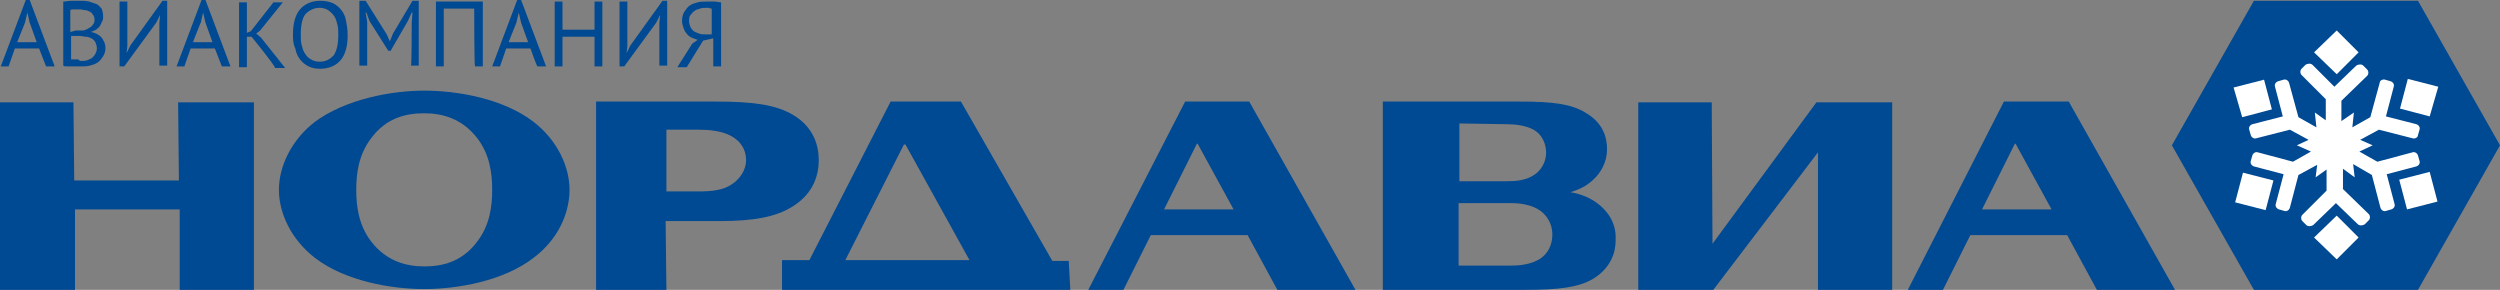 <?xml version="1.0" encoding="utf-8"?>
<!-- Generator: Adobe Illustrator 19.0.0, SVG Export Plug-In . SVG Version: 6.00 Build 0)  -->
<svg version="1.0" id="Слой_1" xmlns="http://www.w3.org/2000/svg" xmlns:xlink="http://www.w3.org/1999/xlink" x="0px" y="0px"
	 viewBox="560 -48 320 37.1" width="320px" height="37.1px" style="enable-background:new 560 -48 320 37.1;" xml:space="preserve">
	 <rect x="560" y="-48" width="320" height="37.1" fill="#808080" stroke="none"/>
	 <style xmlns="http://www.w3.org/2000/svg" type="text/css">
	.st0{fill:#004993;}
	.st1{fill:#FFFFFF;}
	.st2{fill:#F58220;}
	.st3{clip-path:url(#SVGID_2_);fill:#F3F3F3;}
	.st4{clip-path:url(#SVGID_4_);fill:#314094;}
	.st5{clip-path:url(#SVGID_6_);fill:#D71F26;}
	.st6{clip-path:url(#SVGID_8_);fill:#FFFFFF;}
	.st7{clip-path:url(#SVGID_10_);fill:#BC1F37;}
	.st8{clip-path:url(#SVGID_12_);fill:#BC1F37;}
	.st9{clip-path:url(#SVGID_14_);fill:#BC1F37;}
	.st10{clip-path:url(#SVGID_16_);fill:#BC1F37;}
	.st11{clip-path:url(#SVGID_18_);fill:#2D2F76;}
	.st12{clip-path:url(#SVGID_20_);fill:#2D2F76;}
	.st13{clip-path:url(#SVGID_22_);fill:#2D2F76;}
	.st14{clip-path:url(#SVGID_24_);fill:#2D2F76;}
	.st15{clip-path:url(#SVGID_26_);fill:#2D2F76;}
	.st16{clip-path:url(#SVGID_28_);fill:#2D2F76;}
	.st17{clip-path:url(#SVGID_30_);fill:#2D2F76;}
	.st18{clip-path:url(#SVGID_32_);fill:#2D2F76;}
	.st19{clip-path:url(#SVGID_34_);fill:#BC1F37;}
</style>
<g id="logo_ru">
		<polygon id="polygon6" class="st0" points="592.5,-34.9 592.5,-10.9 583,-10.9 583,-21.2 569.6,-21.2 569.6,-10.9 560,-10.9     560,-34.9 569.4,-34.9 569.5,-24.9 582.9,-24.9 582.8,-34.9   "/>
		<path id="path8" class="st0" d="M697-10.9h-36.9v-3.8h3.5L674-35h9l11.7,20.4h2.1L697-10.9L697-10.9z M684.1-14.7l-8.2-14.8h-0.2    l-7.5,14.8H684.1L684.1-14.7z"/>
		<path id="path10" class="st0" d="M645.3-31.4v7.9h4.2c1.4,0,3.1-0.1,4.3-1c1.4-1,1.7-2.3,1.7-3c0-0.7-0.2-2-1.6-2.9    c-1.3-0.9-3.4-1-4.4-1H645.3z M645.3-10.9h-9V-35h15.3c4.8,0,7.7,0.4,9.9,1.7c2.7,1.6,3.3,4,3.3,5.8c0,1.8-0.6,4.2-3.3,5.9    c-2.2,1.4-5.1,1.9-9.5,1.9h-6.8L645.3-10.9z"/>
		<path id="path12" class="st0" d="M614.3-36.4c4.2,0,10.1,1,14,4c3.1,2.4,4.6,5.8,4.6,8.7s-1.4,6.3-4.6,8.7c-3.9,3-9.8,4-14,4    s-10.1-1-14-4c-3.1-2.4-4.6-5.8-4.6-8.7s1.5-6.3,4.6-8.7C604.2-35.3,610.1-36.4,614.3-36.4z M614.3-33.5c-2.2,0-4.8,0.5-6.8,3.2    c-1.6,2.1-1.9,4.5-1.9,6.6s0.3,4.5,1.9,6.6c2,2.6,4.6,3.2,6.8,3.2s4.8-0.5,6.8-3.2c1.6-2.1,1.9-4.5,1.9-6.6s-0.3-4.5-1.9-6.6    C619.1-32.9,616.5-33.5,614.3-33.5L614.3-33.5z"/>
		<polygon id="polygon14" class="st0" points="779.2,-16.8 779.1,-34.9 769.7,-34.9 769.7,-10.9 779.3,-10.9 792.7,-28.5     792.7,-10.9 802.2,-10.9 802.2,-34.9 792.5,-34.9   "/>
		<path id="path16" class="st0" d="M711.7-35l-12.4,24.1h4.5l3.5-7h12.4l3.8,7h10L719.9-35H711.7L711.7-35z M709-21.2l4.2-8.4h0.1    l4.6,8.4H709L709-21.2z"/>
		<path id="path18" class="st0" d="M824.8-35h-8.3l-12.3,24.1h4.5l3.5-7h12.4l3.8,7h10L824.8-35L824.8-35z M813.7-21.2l4.2-8.4h0.1    l4.6,8.4H813.7L813.7-21.2z"/>
		<path id="path20" class="st0" d="M764-22.3c-0.8-0.5-1.8-0.9-3-1.1c0.7-0.2,1.4-0.5,1.9-0.8c2.2-1.4,2.8-3.3,2.8-4.7    c0-1.5-0.5-3.4-2.8-4.7c-1.8-1.1-4.2-1.4-8.3-1.4H737v24.1h18.2c4.3,0,6.8-0.3,8.7-1.4c2.3-1.4,2.9-3.4,2.9-4.9    C766.9-18.9,766.3-20.8,764-22.3L764-22.3z M752.9-32.1c0.8,0,2.6,0.1,3.7,0.9c1.1,0.8,1.3,2.1,1.3,2.7c0,0.7-0.2,1.9-1.4,2.8    c-1.1,0.8-2.5,0.9-3.6,0.9h-6.1v-7.4L752.9-32.1z M757.3-15c-1.2,0.9-3,1-3.9,1h-6.7v-8h6.7c1.2,0,2.7,0.2,3.8,1    c1.3,1,1.5,2.3,1.5,3C758.7-17.2,758.5-15.9,757.3-15z"/>
		<polygon id="polygon22" class="st0" points="869.5,-47.9 848.5,-47.9 838,-29.4 848.5,-10.9 869.5,-10.9 880,-29.4   "/>
		<path id="path24" class="st1" d="M859-22l2.8,2.7c0.2,0.2,0.6,0.2,0.9,0l0.5-0.5c0.2-0.2,0.2-0.6,0-0.8l-3.3-3.2v-2.6l1.5,1.1    l-0.2-1.7l2.4,1.4l1.1,4.2c0.1,0.3,0.4,0.5,0.7,0.4l0.7-0.2c0.3-0.1,0.5-0.4,0.4-0.7l-1-3.8l3.8-1c0.3-0.1,0.5-0.4,0.4-0.7    l-0.2-0.7c-0.1-0.3-0.4-0.5-0.7-0.4l-4.5,1.2l-2.3-1.3l1.7-0.8l-1.6-0.7l2.4-1.3l4.3,1.1c0.3,0.1,0.7-0.1,0.7-0.4l0.2-0.7    c0.1-0.3-0.1-0.6-0.4-0.7l-3.9-1l1-3.8c0.1-0.3-0.1-0.6-0.4-0.7l-0.7-0.2c-0.3-0.1-0.7,0.1-0.7,0.4l-1.2,4.4l-2.3,1.3l0.2-1.9    l-1.6,1.1v-2.6l3.3-3.2c0.2-0.2,0.2-0.6,0-0.8l-0.5-0.5c-0.2-0.2-0.6-0.2-0.9,0l-2.8,2.7l-2.8-2.8c-0.2-0.2-0.6-0.2-0.9,0    l-0.5,0.5c-0.2,0.2-0.2,0.6,0,0.8l3.1,3.1v2.7l-1.4-1l0.2,1.9l-2.3-1.3l-1.2-4.4c-0.1-0.3-0.4-0.5-0.7-0.4l-0.7,0.2    c-0.3,0.1-0.5,0.4-0.4,0.7l1,3.8l-3.9,1c-0.3,0.1-0.5,0.4-0.4,0.7l0.2,0.7c0.1,0.3,0.4,0.5,0.7,0.4l4.3-1.1l2.4,1.3l-1.5,0.7    l1.8,0.8l-2.3,1.3l-4.5-1.2c-0.3-0.1-0.6,0.1-0.7,0.4l-0.2,0.7c-0.1,0.3,0.1,0.6,0.4,0.7l3.8,1l-1,3.8c-0.1,0.3,0.1,0.6,0.4,0.7    l0.7,0.2c0.3,0.1,0.6-0.1,0.7-0.4l1.1-4.2l2.4-1.3l-0.2,1.6l1.4-1v2.7l-3.1,3.1c-0.2,0.2-0.2,0.6,0,0.8l0.5,0.5    c0.2,0.2,0.6,0.2,0.9,0L859-22L859-22z"/>
		<polygon id="polygon26" class="st1" points="859.1,-38.5 856.2,-41.3 859.1,-44.1 861.9,-41.3   "/>
		<polygon id="polygon28" class="st1" points="859.1,-14.8 856.2,-17.6 859.1,-20.4 861.9,-17.6   "/>
		<polygon id="polygon30" class="st1" points="872.1,-36.9 871,-33.1 867.2,-34.1 868.2,-37.9   "/>
		<polygon id="polygon32" class="st1" points="867.1,-25 871,-26 872,-22.2 868.1,-21.2   "/>
		<polygon id="polygon34" class="st1" points="845.9,-36.8 849.8,-37.8 850.8,-34 847,-33   "/>
		<polygon id="polygon36" class="st1" points="851,-24.9 850,-21.1 846.1,-22.1 847.1,-25.9   "/>
		<g id="g38">
			<path id="path40" class="st0" d="M565-41.8h-3.1l-0.8,2.3h-1l3.2-8.5h0.5l3.2,8.5h-1.1L565-41.8L565-41.8z M562.2-42.6h2.5     l-0.9-2.5l-0.3-1.3l-0.3,1.3L562.2-42.6L562.2-42.6z"/>
			<path id="path42" class="st0" d="M573.2-45.9c0,0.2,0,0.4-0.1,0.6l-0.3,0.6c-0.1,0.2-0.3,0.3-0.5,0.5c-0.2,0.1-0.4,0.2-0.7,0.3     c0.2,0,0.5,0.1,0.7,0.2c0.2,0.1,0.4,0.2,0.6,0.4s0.3,0.4,0.4,0.6c0.1,0.2,0.2,0.5,0.2,0.8c0,0.4-0.1,0.8-0.3,1.1     s-0.4,0.6-0.7,0.8c-0.3,0.2-0.6,0.3-1,0.4c-0.4,0.1-0.8,0.1-1.2,0.1h-1.7c-0.2,0-0.4,0-0.5-0.1v-8.2c0.3,0,0.7-0.1,1-0.1h1.3     c0.3,0,0.6,0,1,0.1c0.3,0.1,0.6,0.2,0.9,0.3c0.3,0.1,0.5,0.4,0.7,0.6C573.1-46.7,573.2-46.3,573.2-45.9L573.2-45.9z M569.7-44.1     h1c0.2-0.1,0.4-0.1,0.5-0.2c0.2-0.1,0.3-0.2,0.5-0.3c0.1-0.1,0.2-0.3,0.3-0.4c0.1-0.2,0.1-0.3,0.1-0.5c0-0.3-0.1-0.5-0.2-0.6     c-0.1-0.2-0.2-0.3-0.4-0.4s-0.4-0.2-0.6-0.2s-0.4-0.1-0.7-0.1h-0.7c-0.2,0-0.4,0-0.5,0.1v2.8L569.7-44.1L569.7-44.1z M570.4-40.2     c0.3,0,0.5,0,0.8-0.1c0.2-0.1,0.5-0.2,0.6-0.3c0.1-0.1,0.3-0.3,0.4-0.5c0.1-0.2,0.2-0.4,0.2-0.7s-0.1-0.6-0.2-0.8     c-0.1-0.2-0.3-0.4-0.5-0.5c-0.2-0.1-0.5-0.2-0.7-0.2c-0.3,0-0.5-0.1-0.8-0.1h-1.1v3h0.9C570.2-40.2,570.3-40.2,570.4-40.2     L570.4-40.2z"/>
			<path id="path44" class="st0" d="M580.4-45.1l0.1-1l-0.5,1l-4.1,5.6h-0.6v-8.3h1v5.7l-0.1,0.9l0.5-1l4.1-5.7h0.6v8.3h-1V-45.1z"/>
			<path id="path46" class="st0" d="M587.5-41.8h-3.1l-0.8,2.3h-1l3.2-8.5h0.5l3.2,8.5h-1.1L587.5-41.8L587.5-41.8z M584.7-42.6h2.5     l-0.9-2.5l-0.3-1.3l-0.3,1.3C585.7-45.2,584.7-42.6,584.7-42.6L584.7-42.6z"/>
			<path id="path48" class="st0" d="M592.2-43.3h-0.6v3.9h-1v-8.3h1v3.9l0.5-0.2l2.9-3.7h1.2l-2.9,3.6l-0.5,0.4l0.6,0.5l3.1,3.9     h-1.3C595.3-39.5,592.2-43.3,592.2-43.3L592.2-43.3z"/>
			<path id="path50" class="st0" d="M597.5-43.6c0-1.4,0.3-2.5,0.9-3.2s1.5-1.1,2.6-1.1c0.6,0,1.1,0.1,1.6,0.3     c0.4,0.2,0.8,0.5,1.1,0.9c0.3,0.4,0.5,0.8,0.6,1.4c0.1,0.5,0.2,1.1,0.2,1.8c0,1.4-0.3,2.5-0.9,3.2c-0.6,0.7-1.5,1.1-2.6,1.1     c-0.6,0-1.1-0.1-1.5-0.3c-0.4-0.2-0.8-0.5-1.1-0.9c-0.3-0.4-0.5-0.8-0.6-1.4C597.5-42.4,597.5-43,597.5-43.6L597.5-43.6z      M598.5-43.6c0,0.5,0,0.9,0.1,1.3c0.1,0.4,0.2,0.8,0.4,1.1c0.2,0.3,0.4,0.6,0.8,0.8c0.3,0.2,0.7,0.3,1.1,0.3     c0.8,0,1.3-0.3,1.8-0.8c0.4-0.6,0.6-1.4,0.6-2.6c0-0.5,0-0.9-0.1-1.3c-0.1-0.4-0.2-0.8-0.4-1.1c-0.2-0.3-0.5-0.6-0.8-0.8     s-0.7-0.3-1.1-0.3c-0.7,0-1.3,0.3-1.8,0.8C598.7-45.7,598.5-44.8,598.5-43.6z"/>
			<path id="path52" class="st0" d="M612.7-45.1l0.1-1.3h-0.1l-0.5,1.1l-2.2,3.8h-0.3l-2.4-3.8l-0.4-1.1h-0.1l0.2,1.2v5.6h-1v-8.3     h0.8l2.7,4.3l0.4,0.9l0.4-1l2.5-4.2h0.8v8.3h-1C612.7-39.5,612.7-45.1,612.7-45.1z"/>
			<path id="path54" class="st0" d="M620.7-46.9h-3.9v7.4h-1v-8.3h6v8.3h-1C620.7-39.5,620.7-46.9,620.7-46.9z"/>
			<path id="path56" class="st0" d="M627.9-41.8h-3.1l-0.8,2.3h-1l3.2-8.5h0.5l3.2,8.5h-1.1C628.7-39.5,627.9-41.8,627.9-41.8     L627.9-41.8z M625.1-42.6h2.5l-0.9-2.5l-0.3-1.3l-0.3,1.3L625.1-42.6L625.1-42.6z"/>
			<path id="path58" class="st0" d="M636.1-43.3H632v3.8h-1v-8.3h1v3.6h4.1v-3.6h1v8.3h-1V-43.3z"/>
			<path id="path60" class="st0" d="M644.4-45.1l0.1-1l-0.5,1l-4.1,5.6h-0.6v-8.3h1v5.7l-0.1,0.9l0.5-1l4.1-5.7h0.6v8.3h-1V-45.1z"/>
			<path id="path62" class="st0" d="M652.3-39.5h-1v-3.6l-1.3,0.3l-2.1,3.4h-1.2l1.9-3l0.7-0.5c-0.3-0.1-0.6-0.2-0.8-0.3     c-0.2-0.1-0.5-0.3-0.6-0.5c-0.2-0.2-0.3-0.4-0.4-0.7c-0.1-0.3-0.2-0.6-0.2-0.9c0-0.5,0.1-0.9,0.3-1.2c0.2-0.3,0.4-0.6,0.7-0.8     c0.3-0.2,0.6-0.3,1-0.4c0.4-0.1,0.8-0.1,1.2-0.1h0.9c0.3,0,0.6,0.1,0.9,0.1V-39.5z M650.4-47c-0.3,0-0.5,0-0.8,0.1     c-0.2,0.1-0.5,0.1-0.7,0.3c-0.2,0.1-0.3,0.3-0.5,0.5s-0.2,0.5-0.2,0.8s0.1,0.6,0.2,0.8c0.1,0.2,0.3,0.4,0.4,0.5     c0.2,0.1,0.4,0.2,0.7,0.3c0.2,0.1,0.5,0.1,0.8,0.1h0.8v-3.3c-0.1,0-0.2,0-0.4-0.1H650.4L650.4-47z"/>
		</g>
	</g>
</svg>
